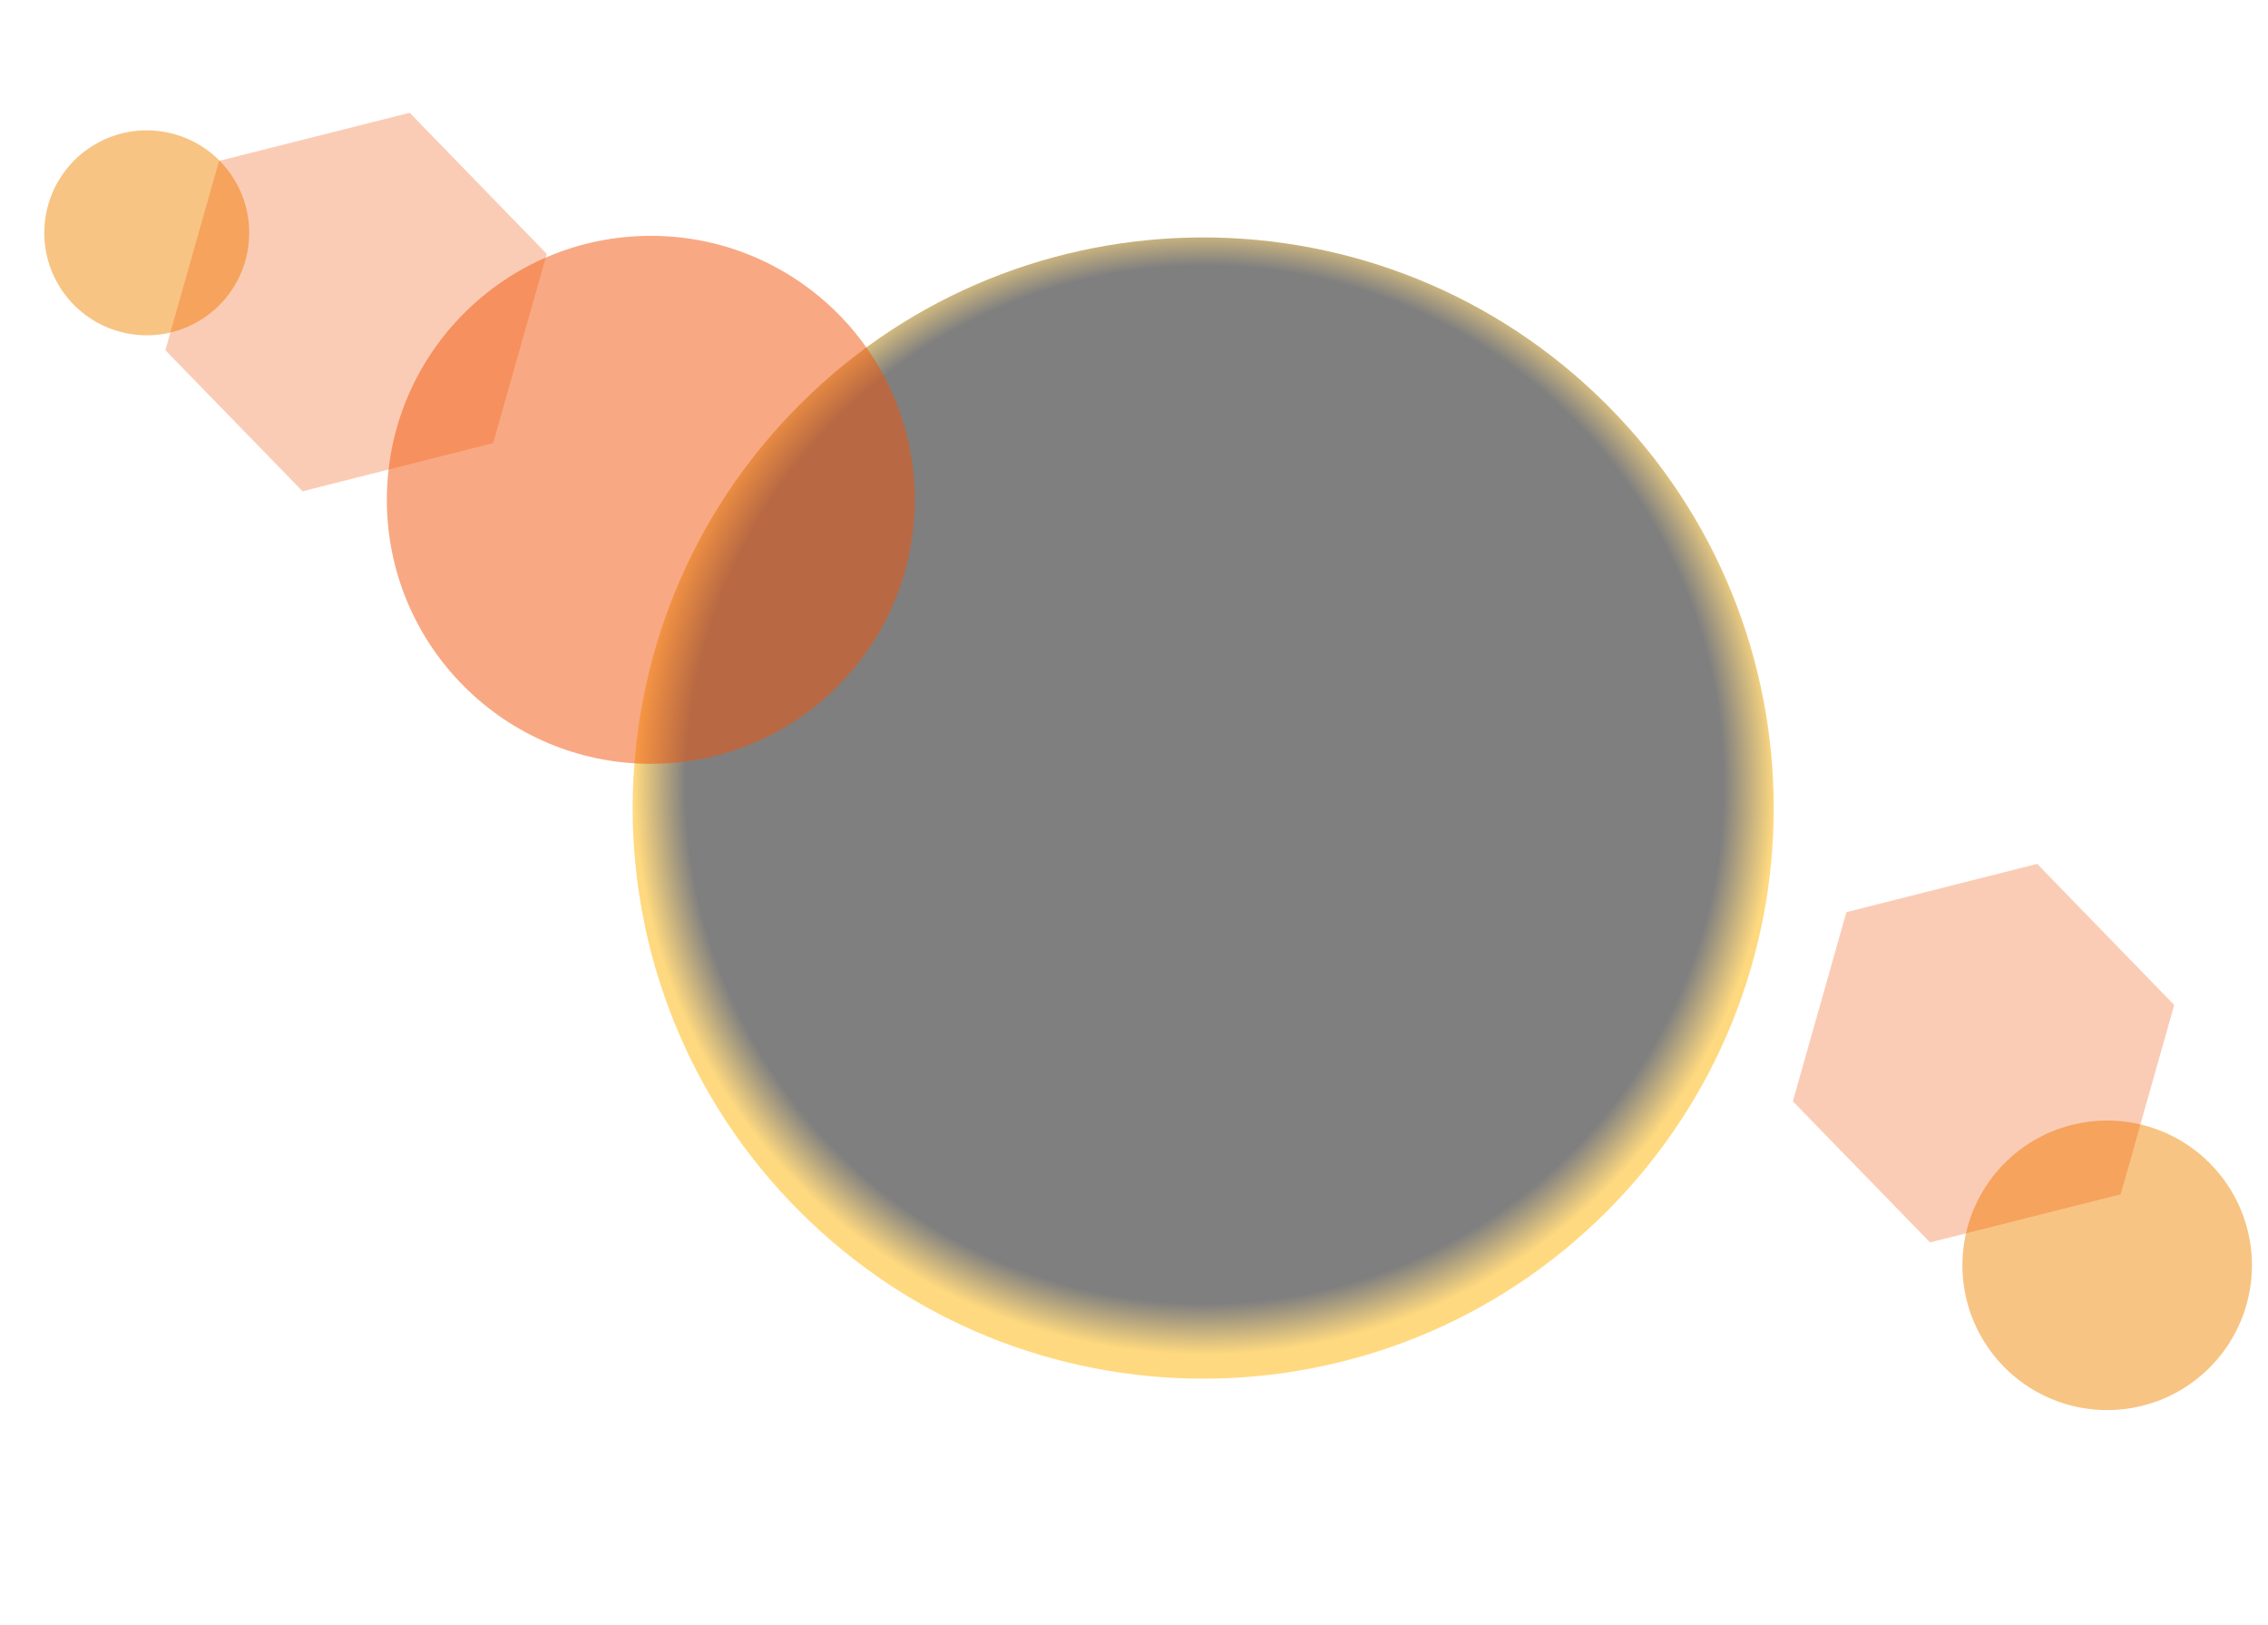 <svg width="141" height="101" viewBox="0 0 141 101" fill="none" xmlns="http://www.w3.org/2000/svg">
<path style="mix-blend-mode:screen" opacity="0.5" d="M99.883 75.311C113.735 61.459 113.735 39 99.883 25.148C86.031 11.296 63.573 11.296 49.721 25.148C35.869 39 35.869 61.459 49.721 75.311C63.573 89.162 86.031 89.162 99.883 75.311Z" fill="url(#paint0_radial_1_2764)"/>
<g style="mix-blend-mode:screen" opacity="0.5">
<path d="M40.46 47.48C49.523 47.48 56.87 40.133 56.87 31.07C56.87 22.007 49.523 14.66 40.46 14.66C31.397 14.66 24.05 22.007 24.05 31.07C24.05 40.133 31.397 47.48 40.46 47.48Z" fill="#F15407"/>
</g>
<g style="mix-blend-mode:screen" opacity="0.5">
<path fill-rule="evenodd" clip-rule="evenodd" d="M139.73 76.46C140.164 78.186 140.076 80.001 139.479 81.677C138.881 83.353 137.8 84.814 136.372 85.876C134.945 86.938 133.234 87.552 131.457 87.642C129.68 87.733 127.917 87.294 126.389 86.382C124.861 85.47 123.638 84.126 122.874 82.519C122.11 80.912 121.839 79.115 122.096 77.354C122.353 75.594 123.126 73.949 124.317 72.627C125.509 71.306 127.065 70.367 128.79 69.93C129.937 69.639 131.13 69.578 132.301 69.748C133.472 69.919 134.598 70.32 135.614 70.926C136.63 71.533 137.517 72.334 138.223 73.283C138.929 74.233 139.441 75.312 139.73 76.46V76.46Z" fill="#F18907"/>
</g>
<g style="mix-blend-mode:screen" opacity="0.5">
<path d="M12.63 19.791C15.568 17.855 16.378 13.904 14.442 10.967C12.505 8.03 8.554 7.218 5.617 9.155C2.68 11.092 1.869 15.043 3.806 17.98C5.743 20.917 9.693 21.728 12.63 19.791Z" fill="#F18907"/>
</g>
<g style="mix-blend-mode:screen" opacity="0.3">
<path fill-rule="evenodd" clip-rule="evenodd" d="M25.47 7.01L13.62 10L10.28 21.77L18.81 30.54L30.66 27.54L33.99 15.78L25.47 7.01Z" fill="#F15407"/>
</g>
<g style="mix-blend-mode:screen" opacity="0.3">
<path fill-rule="evenodd" clip-rule="evenodd" d="M126.65 53.7L114.79 56.7L111.46 68.46L119.99 77.23L131.84 74.24L135.17 62.47L126.65 53.7Z" fill="#F15407"/>
</g>
<defs>
<radialGradient id="paint0_radial_1_2764" cx="0" cy="0" r="1" gradientUnits="userSpaceOnUse" gradientTransform="translate(74.895 48.771) rotate(-14.331) scale(35.465)">
<stop offset="0.91"/>
<stop offset="1" stop-color="#FFB400"/>
</radialGradient>
</defs>
</svg>
